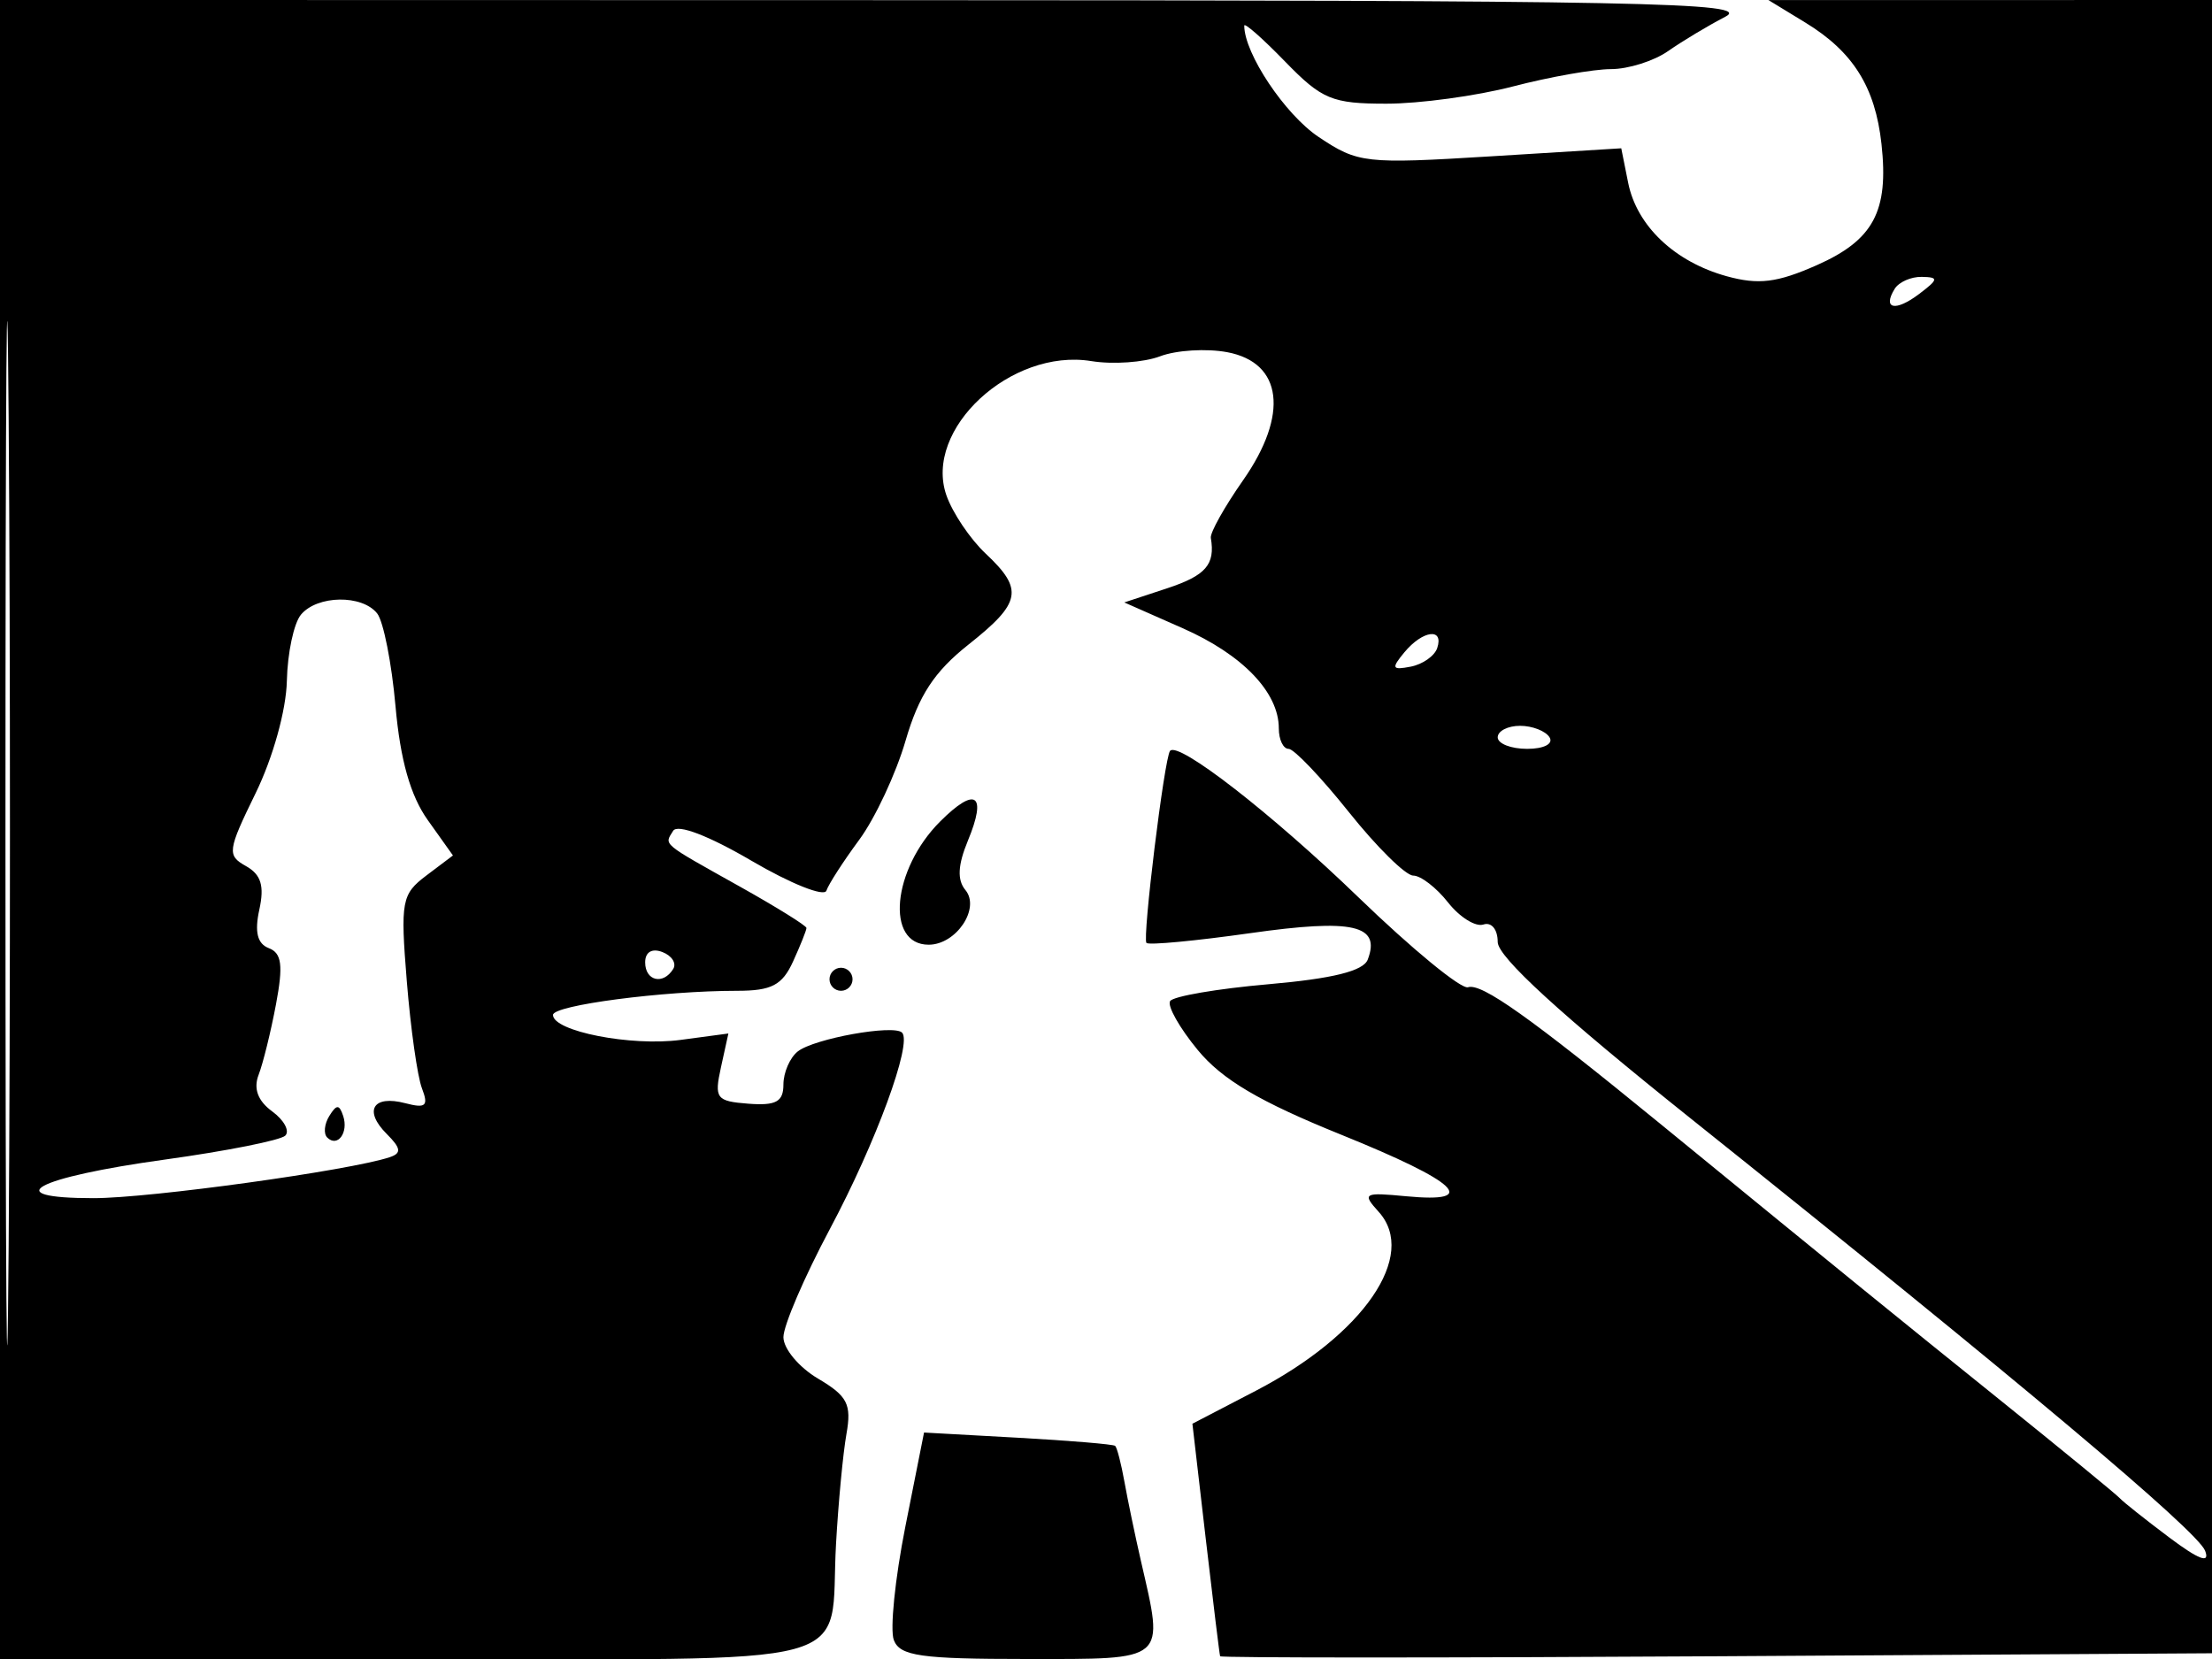 <svg xmlns="http://www.w3.org/2000/svg" width="192" height="144" viewBox="0 0 192 144" version="1.1">
	<path d="M -0 71.999 L 0 144 35.393 144 C 75.800 144, 71.947 145.036, 72.567 134 C 72.768 130.425, 73.175 126.136, 73.471 124.468 C 73.929 121.886, 73.563 121.173, 71.004 119.662 C 69.352 118.686, 68 117.067, 68 116.065 C 68 115.063, 69.813 110.843, 72.028 106.687 C 76.032 99.176, 79.206 90.540, 78.297 89.630 C 77.570 88.903, 70.664 90.148, 69.250 91.261 C 68.562 91.802, 68 93.097, 68 94.138 C 68 95.631, 67.358 95.983, 64.968 95.801 C 62.166 95.587, 61.985 95.347, 62.579 92.638 L 63.223 89.707 59.076 90.263 C 54.777 90.840, 48 89.513, 48 88.095 C 48 87.253, 57.560 86, 63.986 86 C 66.973 86, 67.901 85.513, 68.839 83.453 C 69.478 82.052, 70 80.745, 70 80.548 C 70 80.352, 67.412 78.742, 64.250 76.972 C 57.326 73.096, 57.654 73.370, 58.429 72.115 C 58.807 71.503, 61.517 72.538, 65.225 74.711 C 68.617 76.699, 71.544 77.869, 71.730 77.311 C 71.916 76.753, 73.197 74.767, 74.577 72.898 C 75.957 71.029, 77.769 67.154, 78.604 64.286 C 79.744 60.367, 81.099 58.297, 84.060 55.952 C 88.655 52.313, 88.872 51.168, 85.555 48.052 C 84.210 46.788, 82.677 44.511, 82.147 42.991 C 80.147 37.256, 87.754 30.212, 94.725 31.343 C 96.604 31.648, 99.289 31.460, 100.694 30.926 C 102.098 30.392, 104.721 30.232, 106.523 30.570 C 111.332 31.472, 111.888 35.987, 107.895 41.691 C 106.281 43.996, 105.023 46.246, 105.099 46.691 C 105.494 49.004, 104.668 49.955, 101.294 51.068 L 97.587 52.291 102.654 54.528 C 107.863 56.826, 111 60.095, 111 63.223 C 111 64.200, 111.383 65, 111.851 65 C 112.318 65, 114.676 67.475, 117.090 70.500 C 119.504 73.525, 122.013 76, 122.667 76 C 123.320 76, 124.680 77.048, 125.688 78.330 C 126.696 79.611, 128.078 80.474, 128.760 80.247 C 129.461 80.013, 130 80.672, 130 81.764 C 130 83.062, 135.489 88.081, 146.750 97.081 C 175.228 119.839, 190.738 132.874, 191.403 134.607 C 191.842 135.753, 190.871 135.390, 188.270 133.437 C 186.197 131.880, 184.275 130.354, 184 130.046 C 183.725 129.738, 179.031 125.889, 173.569 121.493 C 164.102 113.874, 160.998 111.350, 144.056 97.500 C 132.769 88.273, 128.588 85.304, 127.423 85.692 C 126.837 85.888, 122.564 82.382, 117.928 77.901 C 110.416 70.639, 102.252 64.294, 101.558 65.178 C 101.065 65.806, 99.141 81.475, 99.512 81.845 C 99.719 82.053, 103.777 81.670, 108.529 80.996 C 117.437 79.731, 119.873 80.282, 118.717 83.296 C 118.337 84.285, 115.674 84.945, 110.101 85.431 C 105.665 85.818, 101.823 86.477, 101.564 86.896 C 101.305 87.315, 102.384 89.224, 103.962 91.138 C 106.084 93.713, 109.326 95.627, 116.416 98.492 C 126.582 102.601, 128.535 104.452, 122.052 103.834 C 118.362 103.482, 118.206 103.570, 119.670 105.188 C 123.091 108.968, 118.359 115.857, 109 120.720 L 103.500 123.578 104.655 133.539 C 105.291 139.018, 105.853 143.617, 105.905 143.761 C 105.957 143.904, 125.463 143.904, 149.250 143.761 L 192.500 143.500 192.757 71.750 L 193.013 0 173.257 0.004 L 153.500 0.007 156.696 1.956 C 160.845 4.486, 162.769 7.552, 163.312 12.500 C 163.954 18.343, 162.620 20.838, 157.691 23.019 C 154.248 24.541, 152.637 24.739, 149.874 23.976 C 145.362 22.730, 142.071 19.607, 141.322 15.860 L 140.724 12.872 129.372 13.572 C 118.484 14.242, 117.872 14.173, 114.451 11.885 C 111.538 9.938, 108 4.639, 108 2.224 C 108 1.932, 109.597 3.337, 111.548 5.347 C 114.742 8.635, 115.620 9, 120.338 9 C 123.221 9, 128.171 8.325, 131.339 7.500 C 134.506 6.675, 138.325 6, 139.826 6 C 141.327 6, 143.562 5.295, 144.792 4.433 C 146.022 3.572, 148.259 2.228, 149.764 1.448 C 152.148 0.211, 142.716 0.027, 76.249 0.013 L -0 -0.003 -0 71.999 M 0.474 72.500 C 0.474 112.100, 0.598 128.154, 0.750 108.176 C 0.901 88.198, 0.901 55.798, 0.750 36.176 C 0.598 16.554, 0.474 32.900, 0.474 72.500 M 164.459 25.067 C 163.370 26.829, 164.518 27.076, 166.573 25.521 C 168.265 24.241, 168.294 24.060, 166.809 24.032 C 165.879 24.014, 164.821 24.480, 164.459 25.067 M 26.121 53.354 C 25.503 54.099, 24.953 56.687, 24.899 59.104 C 24.842 61.634, 23.692 65.768, 22.190 68.843 C 19.745 73.846, 19.692 74.248, 21.351 75.176 C 22.661 75.910, 22.963 76.893, 22.509 78.957 C 22.084 80.894, 22.336 81.915, 23.333 82.298 C 24.458 82.729, 24.593 83.787, 23.956 87.174 C 23.508 89.554, 22.829 92.309, 22.446 93.298 C 21.984 94.491, 22.380 95.557, 23.623 96.466 C 24.654 97.220, 25.166 98.167, 24.763 98.571 C 24.359 98.975, 19.659 99.910, 14.318 100.649 C 3.027 102.212, -0.279 104, 8.124 104 C 13.024 104, 30.323 101.607, 33.824 100.445 C 34.869 100.099, 34.814 99.671, 33.565 98.422 C 31.542 96.399, 32.370 95.023, 35.170 95.755 C 36.965 96.224, 37.215 96.002, 36.624 94.462 C 36.231 93.440, 35.640 89.256, 35.310 85.166 C 34.748 78.216, 34.860 77.614, 37.012 75.991 L 39.316 74.253 37.125 71.176 C 35.623 69.066, 34.744 65.960, 34.330 61.299 C 33.998 57.560, 33.283 53.938, 32.741 53.250 C 31.435 51.593, 27.531 51.655, 26.121 53.354 M 121.904 56.615 C 120.744 58.013, 120.818 58.181, 122.449 57.865 C 123.486 57.664, 124.522 56.938, 124.750 56.250 C 125.344 54.466, 123.490 54.704, 121.904 56.615 M 130 64 C 130 64.550, 131.152 65, 132.559 65 C 134.010 65, 134.851 64.567, 134.500 64 C 134.160 63.450, 133.009 63, 131.941 63 C 130.873 63, 130 63.450, 130 64 M 81.601 71.308 C 77.441 75.468, 76.835 82, 80.608 82 C 82.996 82, 85.115 78.844, 83.796 77.254 C 83.070 76.380, 83.136 75.086, 84.013 72.969 C 85.692 68.915, 84.687 68.223, 81.601 71.308 M 56 83.531 C 56 85.149, 57.563 85.517, 58.435 84.105 C 58.740 83.612, 58.316 82.952, 57.494 82.636 C 56.587 82.288, 56 82.639, 56 83.531 M 72 85 C 72 85.550, 72.450 86, 73 86 C 73.550 86, 74 85.550, 74 85 C 74 84.450, 73.550 84, 73 84 C 72.450 84, 72 84.450, 72 85 M 28.583 96.866 C 28.152 97.563, 28.070 98.403, 28.400 98.733 C 29.295 99.628, 30.271 98.312, 29.787 96.862 C 29.449 95.846, 29.213 95.846, 28.583 96.866 M 78.580 132.529 C 77.686 137.032, 77.237 141.455, 77.584 142.358 C 78.115 143.742, 79.928 144, 89.107 144 C 101.387 144, 101.050 144.289, 99.034 135.500 C 98.529 133.300, 97.885 130.207, 97.602 128.627 C 97.319 127.047, 96.956 125.640, 96.794 125.500 C 96.632 125.360, 92.834 125.043, 88.353 124.794 L 80.206 124.343 78.580 132.529" stroke="none" fill="black" fill-rule="evenodd"/>
</svg>